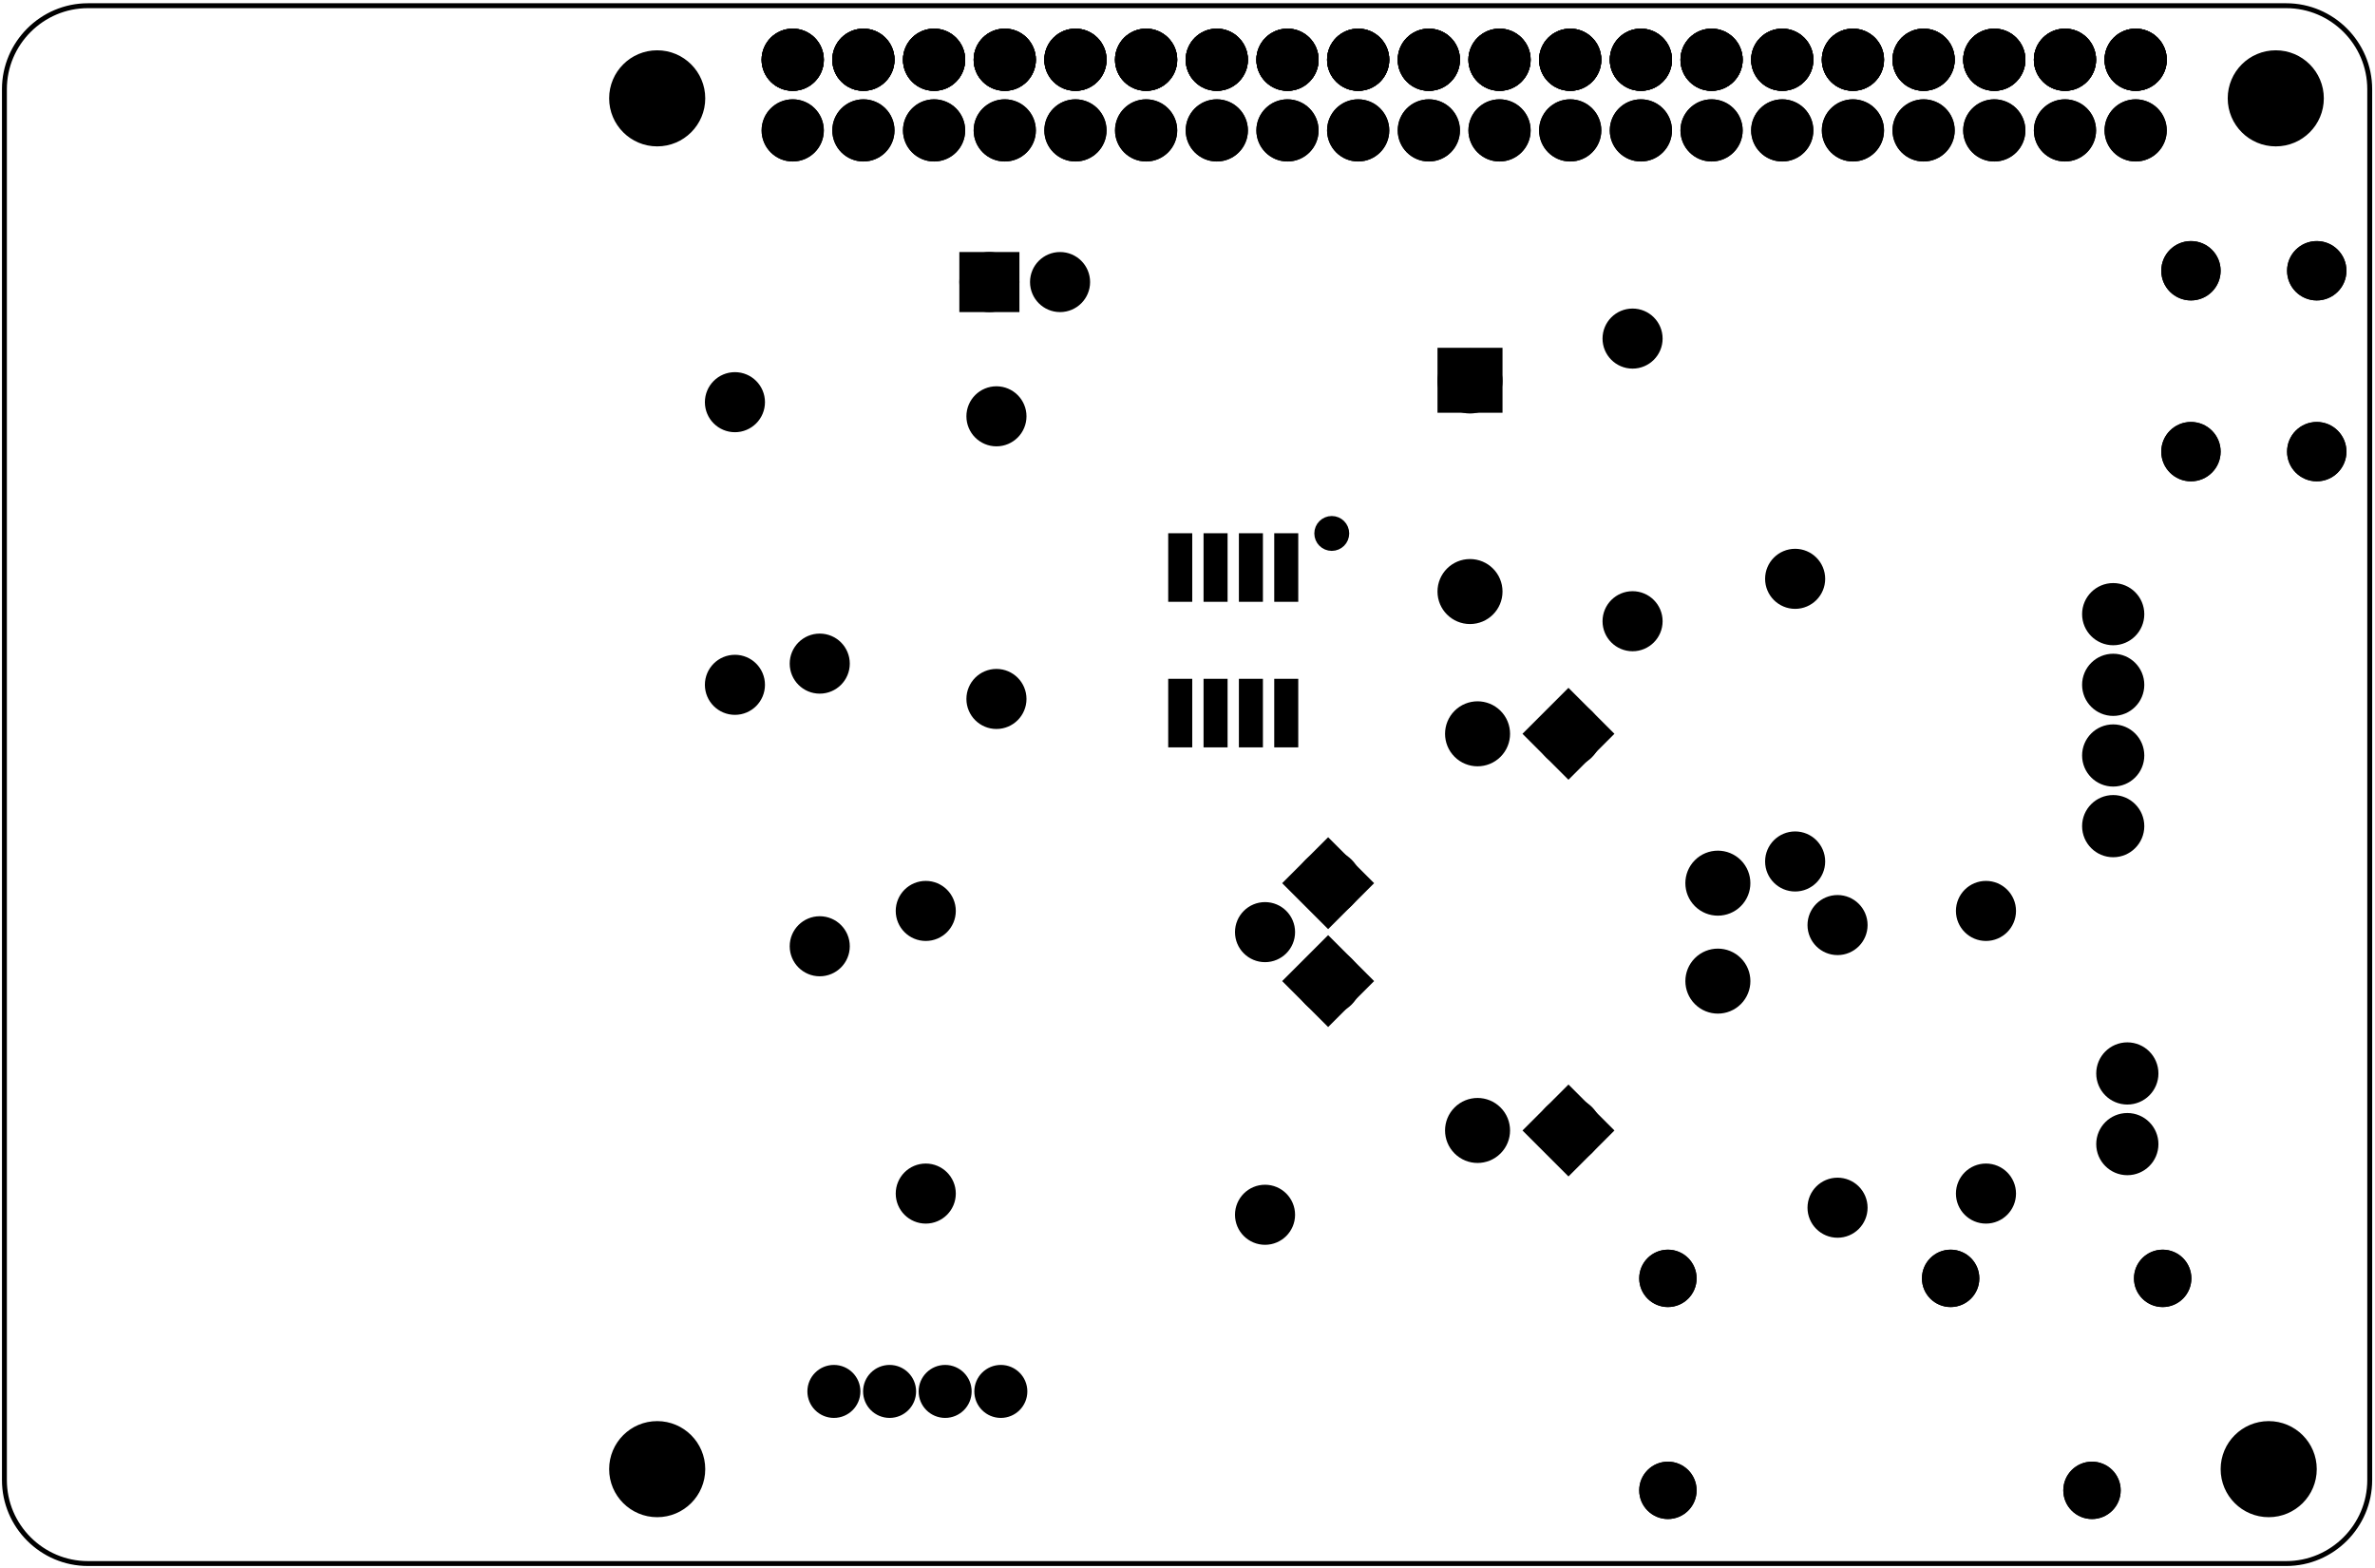 <?xml version='1.0' encoding='UTF-8' standalone='no'?>
<!-- Created with Fritzing (http://www.fritzing.org/) -->
<svg xmlns="http://www.w3.org/2000/svg"  xmlns:svg="http://www.w3.org/2000/svg" y="0in" width="3.36in" x="0in" height="2.219in" version="1.2" viewBox="0 0 241.934 159.768" baseProfile="tiny">
 <g transform="matrix(-1, 0, 0, 1, 241.934, 0)">
  <g partID="854561030">
   <g  id="board">
    <path  fill-opacity="0.5" id="boardoutline" d="M232.979,0.577L9.042,0.577c-4.678,0,-8.504,3.825,-8.504,8.504l0,141.729c0,4.678,3.827,8.504,8.504,8.504L232.98,159.314c4.679,0,8.504,-3.826,8.504,-8.504L241.484,9.081C241.483,4.403,237.657,0.577,232.979,0.577z" fill="none" stroke="black" stroke-width="0.5"/>
   </g>
  </g>
  <g partID="854615501">
   <g transform="translate(168.853,3.881)">
    <g  id="copper1">
     <circle  r="4.535" cy="6.135" id="nonconn0" fill="black" cx="6.135" stroke="black" stroke-width="0.72"/>
    </g>
   </g>
  </g>
  <g partID="854615481">
   <g transform="translate(3.973,3.881)">
    <g  id="copper1">
     <circle  r="4.535" cy="6.135" id="nonconn0" fill="black" cx="6.135" stroke="black" stroke-width="0.72"/>
    </g>
   </g>
  </g>
  <g partID="854615461">
   <g transform="translate(4.693,143.561)">
    <g  id="copper1">
     <circle  r="4.535" cy="6.135" id="nonconn0" fill="black" cx="6.135" stroke="black" stroke-width="0.72"/>
    </g>
   </g>
  </g>
  <g partID="854615431">
   <g transform="translate(168.853,143.561)">
    <g  id="copper1">
     <circle  r="4.535" cy="6.135" id="nonconn0" fill="black" cx="6.135" stroke="black" stroke-width="0.72"/>
    </g>
   </g>
  </g>
  <g partID="854560911">
   <g transform="translate(19.342,18.323)">
    <g transform="matrix(0,-1,1,0,0,0)">
     <g id="copper1" flipped="1">
      <g transform="matrix(-1, 0, 0, 1, 17.28, 0)">
       <g>
        <g>
         <g>
          <circle r="2.088" cy="5.04" id="connector0pin" fill="black" cx="5.04" stroke="black" stroke-width="2.16"/>
          <circle r="2.088" cy="12.24" id="connector1pin" fill="black" cx="5.04" stroke="black" stroke-width="2.16"/>
          <circle r="2.088" cy="19.44" id="connector2pin" fill="black" cx="5.04" stroke="black" stroke-width="2.16"/>
          <circle r="2.088" cy="26.64" id="connector3pin" fill="black" cx="5.04" stroke="black" stroke-width="2.16"/>
          <circle r="2.088" cy="33.84" id="connector4pin" fill="black" cx="5.04" stroke="black" stroke-width="2.16"/>
          <circle r="2.088" cy="41.04" id="connector5pin" fill="black" cx="5.04" stroke="black" stroke-width="2.16"/>
          <circle r="2.088" cy="48.24" id="connector6pin" fill="black" cx="5.04" stroke="black" stroke-width="2.16"/>
          <circle r="2.088" cy="55.44" id="connector7pin" fill="black" cx="5.04" stroke="black" stroke-width="2.16"/>
          <circle r="2.088" cy="62.64" id="connector8pin" fill="black" cx="5.04" stroke="black" stroke-width="2.16"/>
          <circle r="2.088" cy="69.84" id="connector9pin" fill="black" cx="5.04" stroke="black" stroke-width="2.16"/>
          <circle r="2.088" cy="77.04" id="connector10pin" fill="black" cx="5.04" stroke="black" stroke-width="2.16"/>
          <circle r="2.088" cy="84.24" id="connector11pin" fill="black" cx="5.04" stroke="black" stroke-width="2.16"/>
          <circle r="2.088" cy="91.44" id="connector12pin" fill="black" cx="5.04" stroke="black" stroke-width="2.16"/>
          <circle r="2.088" cy="98.64" id="connector13pin" fill="black" cx="5.04" stroke="black" stroke-width="2.16"/>
          <circle r="2.088" cy="105.84" id="connector14pin" fill="black" cx="5.04" stroke="black" stroke-width="2.16"/>
          <circle r="2.088" cy="113.04" id="connector15pin" fill="black" cx="5.04" stroke="black" stroke-width="2.16"/>
          <circle r="2.088" cy="120.24" id="connector16pin" fill="black" cx="5.04" stroke="black" stroke-width="2.16"/>
          <circle r="2.088" cy="127.44" id="connector17pin" fill="black" cx="5.04" stroke="black" stroke-width="2.16"/>
          <circle r="2.088" cy="134.64" id="connector18pin" fill="black" cx="5.04" stroke="black" stroke-width="2.16"/>
          <circle r="2.088" cy="141.84" id="connector19pin" fill="black" cx="5.04" stroke="black" stroke-width="2.16"/>
          <circle r="2.088" cy="5.04" id="connector0pin" fill="black" cx="5.04" stroke="black" stroke-width="2.16"/>
          <circle r="2.088" cy="12.24" id="connector1pin" fill="black" cx="5.04" stroke="black" stroke-width="2.16"/>
          <circle r="2.088" cy="19.44" id="connector2pin" fill="black" cx="5.04" stroke="black" stroke-width="2.16"/>
          <circle r="2.088" cy="26.64" id="connector3pin" fill="black" cx="5.04" stroke="black" stroke-width="2.16"/>
          <circle r="2.088" cy="33.84" id="connector4pin" fill="black" cx="5.04" stroke="black" stroke-width="2.16"/>
          <circle r="2.088" cy="41.04" id="connector5pin" fill="black" cx="5.04" stroke="black" stroke-width="2.16"/>
          <circle r="2.088" cy="48.24" id="connector6pin" fill="black" cx="5.04" stroke="black" stroke-width="2.16"/>
          <circle r="2.088" cy="55.44" id="connector7pin" fill="black" cx="5.04" stroke="black" stroke-width="2.16"/>
          <circle r="2.088" cy="62.64" id="connector8pin" fill="black" cx="5.04" stroke="black" stroke-width="2.16"/>
          <circle r="2.088" cy="69.84" id="connector9pin" fill="black" cx="5.04" stroke="black" stroke-width="2.16"/>
          <circle r="2.088" cy="77.04" id="connector10pin" fill="black" cx="5.04" stroke="black" stroke-width="2.16"/>
          <circle r="2.088" cy="84.24" id="connector11pin" fill="black" cx="5.04" stroke="black" stroke-width="2.16"/>
          <circle r="2.088" cy="91.44" id="connector12pin" fill="black" cx="5.04" stroke="black" stroke-width="2.16"/>
          <circle r="2.088" cy="98.64" id="connector13pin" fill="black" cx="5.04" stroke="black" stroke-width="2.16"/>
          <circle r="2.088" cy="105.84" id="connector14pin" fill="black" cx="5.04" stroke="black" stroke-width="2.16"/>
          <circle r="2.088" cy="113.04" id="connector15pin" fill="black" cx="5.04" stroke="black" stroke-width="2.16"/>
          <circle r="2.088" cy="120.24" id="connector16pin" fill="black" cx="5.04" stroke="black" stroke-width="2.16"/>
          <circle r="2.088" cy="127.44" id="connector17pin" fill="black" cx="5.04" stroke="black" stroke-width="2.16"/>
          <circle r="2.088" cy="134.64" id="connector18pin" fill="black" cx="5.04" stroke="black" stroke-width="2.16"/>
          <circle r="2.088" cy="141.84" id="connector19pin" fill="black" cx="5.04" stroke="black" stroke-width="2.16"/>
          <circle r="2.088" cy="141.84" id="connector20pin" fill="black" cx="12.24" stroke="black" stroke-width="2.16"/>
          <circle r="2.088" cy="134.64" id="connector21pin" fill="black" cx="12.24" stroke="black" stroke-width="2.16"/>
          <circle r="2.088" cy="127.44" id="connector22pin" fill="black" cx="12.24" stroke="black" stroke-width="2.16"/>
          <circle r="2.088" cy="120.24" id="connector23pin" fill="black" cx="12.24" stroke="black" stroke-width="2.16"/>
          <circle r="2.088" cy="113.04" id="connector24pin" fill="black" cx="12.24" stroke="black" stroke-width="2.16"/>
          <circle r="2.088" cy="105.84" id="connector25pin" fill="black" cx="12.24" stroke="black" stroke-width="2.16"/>
          <circle r="2.088" cy="98.64" id="connector26pin" fill="black" cx="12.24" stroke="black" stroke-width="2.16"/>
          <circle r="2.088" cy="91.44" id="connector27pin" fill="black" cx="12.24" stroke="black" stroke-width="2.16"/>
          <circle r="2.088" cy="84.24" id="connector28pin" fill="black" cx="12.24" stroke="black" stroke-width="2.16"/>
          <circle r="2.088" cy="77.04" id="connector29pin" fill="black" cx="12.24" stroke="black" stroke-width="2.16"/>
          <circle r="2.088" cy="69.84" id="connector30pin" fill="black" cx="12.24" stroke="black" stroke-width="2.16"/>
          <circle r="2.088" cy="62.64" id="connector31pin" fill="black" cx="12.24" stroke="black" stroke-width="2.16"/>
          <circle r="2.088" cy="55.44" id="connector32pin" fill="black" cx="12.24" stroke="black" stroke-width="2.16"/>
          <circle r="2.088" cy="48.24" id="connector33pin" fill="black" cx="12.24" stroke="black" stroke-width="2.16"/>
          <circle r="2.088" cy="41.04" id="connector34pin" fill="black" cx="12.24" stroke="black" stroke-width="2.16"/>
          <circle r="2.088" cy="33.84" id="connector35pin" fill="black" cx="12.24" stroke="black" stroke-width="2.16"/>
          <circle r="2.088" cy="26.64" id="connector36pin" fill="black" cx="12.24" stroke="black" stroke-width="2.16"/>
          <circle r="2.088" cy="19.44" id="connector37pin" fill="black" cx="12.24" stroke="black" stroke-width="2.16"/>
          <circle r="2.088" cy="12.24" id="connector38pin" fill="black" cx="12.24" stroke="black" stroke-width="2.16"/>
          <circle r="2.088" cy="5.04" id="connector39pin" fill="black" cx="12.24" stroke="black" stroke-width="2.16"/>
         </g>
         <g>
          <g id="copper0">
           <circle r="2.088" cy="5.04" id="connector0pin" fill="black" cx="5.04" stroke="black" stroke-width="2.16"/>
           <circle r="2.088" cy="12.24" id="connector1pin" fill="black" cx="5.04" stroke="black" stroke-width="2.16"/>
           <circle r="2.088" cy="19.44" id="connector2pin" fill="black" cx="5.04" stroke="black" stroke-width="2.16"/>
           <circle r="2.088" cy="26.64" id="connector3pin" fill="black" cx="5.04" stroke="black" stroke-width="2.16"/>
           <circle r="2.088" cy="33.84" id="connector4pin" fill="black" cx="5.04" stroke="black" stroke-width="2.16"/>
           <circle r="2.088" cy="41.04" id="connector5pin" fill="black" cx="5.04" stroke="black" stroke-width="2.16"/>
           <circle r="2.088" cy="48.24" id="connector6pin" fill="black" cx="5.04" stroke="black" stroke-width="2.16"/>
           <circle r="2.088" cy="55.44" id="connector7pin" fill="black" cx="5.04" stroke="black" stroke-width="2.16"/>
           <circle r="2.088" cy="62.64" id="connector8pin" fill="black" cx="5.04" stroke="black" stroke-width="2.16"/>
           <circle r="2.088" cy="69.84" id="connector9pin" fill="black" cx="5.04" stroke="black" stroke-width="2.16"/>
           <circle r="2.088" cy="77.04" id="connector10pin" fill="black" cx="5.04" stroke="black" stroke-width="2.16"/>
           <circle r="2.088" cy="84.24" id="connector11pin" fill="black" cx="5.04" stroke="black" stroke-width="2.16"/>
           <circle r="2.088" cy="91.44" id="connector12pin" fill="black" cx="5.04" stroke="black" stroke-width="2.16"/>
           <circle r="2.088" cy="98.64" id="connector13pin" fill="black" cx="5.04" stroke="black" stroke-width="2.16"/>
           <circle r="2.088" cy="105.84" id="connector14pin" fill="black" cx="5.04" stroke="black" stroke-width="2.16"/>
           <circle r="2.088" cy="113.04" id="connector15pin" fill="black" cx="5.04" stroke="black" stroke-width="2.16"/>
           <circle r="2.088" cy="120.24" id="connector16pin" fill="black" cx="5.04" stroke="black" stroke-width="2.16"/>
           <circle r="2.088" cy="127.44" id="connector17pin" fill="black" cx="5.04" stroke="black" stroke-width="2.16"/>
           <circle r="2.088" cy="134.64" id="connector18pin" fill="black" cx="5.04" stroke="black" stroke-width="2.16"/>
           <circle r="2.088" cy="141.84" id="connector19pin" fill="black" cx="5.04" stroke="black" stroke-width="2.16"/>
           <circle r="2.088" cy="5.04" id="connector0pin" fill="black" cx="5.04" stroke="black" stroke-width="2.16"/>
           <circle r="2.088" cy="12.24" id="connector1pin" fill="black" cx="5.04" stroke="black" stroke-width="2.16"/>
           <circle r="2.088" cy="19.44" id="connector2pin" fill="black" cx="5.04" stroke="black" stroke-width="2.16"/>
           <circle r="2.088" cy="26.64" id="connector3pin" fill="black" cx="5.04" stroke="black" stroke-width="2.16"/>
           <circle r="2.088" cy="33.84" id="connector4pin" fill="black" cx="5.04" stroke="black" stroke-width="2.16"/>
           <circle r="2.088" cy="41.04" id="connector5pin" fill="black" cx="5.04" stroke="black" stroke-width="2.16"/>
           <circle r="2.088" cy="48.24" id="connector6pin" fill="black" cx="5.04" stroke="black" stroke-width="2.16"/>
           <circle r="2.088" cy="55.44" id="connector7pin" fill="black" cx="5.04" stroke="black" stroke-width="2.16"/>
           <circle r="2.088" cy="62.64" id="connector8pin" fill="black" cx="5.04" stroke="black" stroke-width="2.16"/>
           <circle r="2.088" cy="69.84" id="connector9pin" fill="black" cx="5.04" stroke="black" stroke-width="2.16"/>
           <circle r="2.088" cy="77.04" id="connector10pin" fill="black" cx="5.04" stroke="black" stroke-width="2.16"/>
           <circle r="2.088" cy="84.24" id="connector11pin" fill="black" cx="5.04" stroke="black" stroke-width="2.16"/>
           <circle r="2.088" cy="91.44" id="connector12pin" fill="black" cx="5.04" stroke="black" stroke-width="2.16"/>
           <circle r="2.088" cy="98.64" id="connector13pin" fill="black" cx="5.04" stroke="black" stroke-width="2.16"/>
           <circle r="2.088" cy="105.84" id="connector14pin" fill="black" cx="5.04" stroke="black" stroke-width="2.16"/>
           <circle r="2.088" cy="113.04" id="connector15pin" fill="black" cx="5.04" stroke="black" stroke-width="2.16"/>
           <circle r="2.088" cy="120.24" id="connector16pin" fill="black" cx="5.04" stroke="black" stroke-width="2.16"/>
           <circle r="2.088" cy="127.44" id="connector17pin" fill="black" cx="5.04" stroke="black" stroke-width="2.16"/>
           <circle r="2.088" cy="134.64" id="connector18pin" fill="black" cx="5.04" stroke="black" stroke-width="2.16"/>
           <circle r="2.088" cy="141.84" id="connector19pin" fill="black" cx="5.04" stroke="black" stroke-width="2.16"/>
           <circle r="2.088" cy="141.84" id="connector20pin" fill="black" cx="12.24" stroke="black" stroke-width="2.16"/>
           <circle r="2.088" cy="134.64" id="connector21pin" fill="black" cx="12.24" stroke="black" stroke-width="2.16"/>
           <circle r="2.088" cy="127.44" id="connector22pin" fill="black" cx="12.24" stroke="black" stroke-width="2.16"/>
           <circle r="2.088" cy="120.24" id="connector23pin" fill="black" cx="12.24" stroke="black" stroke-width="2.16"/>
           <circle r="2.088" cy="113.04" id="connector24pin" fill="black" cx="12.24" stroke="black" stroke-width="2.16"/>
           <circle r="2.088" cy="105.84" id="connector25pin" fill="black" cx="12.24" stroke="black" stroke-width="2.16"/>
           <circle r="2.088" cy="98.64" id="connector26pin" fill="black" cx="12.24" stroke="black" stroke-width="2.16"/>
           <circle r="2.088" cy="91.44" id="connector27pin" fill="black" cx="12.24" stroke="black" stroke-width="2.16"/>
           <circle r="2.088" cy="84.24" id="connector28pin" fill="black" cx="12.24" stroke="black" stroke-width="2.16"/>
           <circle r="2.088" cy="77.04" id="connector29pin" fill="black" cx="12.24" stroke="black" stroke-width="2.16"/>
           <circle r="2.088" cy="69.84" id="connector30pin" fill="black" cx="12.24" stroke="black" stroke-width="2.16"/>
           <circle r="2.088" cy="62.64" id="connector31pin" fill="black" cx="12.24" stroke="black" stroke-width="2.16"/>
           <circle r="2.088" cy="55.44" id="connector32pin" fill="black" cx="12.24" stroke="black" stroke-width="2.16"/>
           <circle r="2.088" cy="48.24" id="connector33pin" fill="black" cx="12.24" stroke="black" stroke-width="2.16"/>
           <circle r="2.088" cy="41.04" id="connector34pin" fill="black" cx="12.24" stroke="black" stroke-width="2.16"/>
           <circle r="2.088" cy="33.84" id="connector35pin" fill="black" cx="12.24" stroke="black" stroke-width="2.16"/>
           <circle r="2.088" cy="26.64" id="connector36pin" fill="black" cx="12.24" stroke="black" stroke-width="2.16"/>
           <circle r="2.088" cy="19.44" id="connector37pin" fill="black" cx="12.24" stroke="black" stroke-width="2.16"/>
           <circle r="2.088" cy="12.24" id="connector38pin" fill="black" cx="12.24" stroke="black" stroke-width="2.16"/>
           <circle r="2.088" cy="5.04" id="connector39pin" fill="black" cx="12.24" stroke="black" stroke-width="2.16"/>
          </g>
         </g>
        </g>
       </g>
      </g>
     </g>
    </g>
   </g>
  </g>
  <g partID="854579531">
   <g transform="translate(20.189,104.336)">
    <g  id="copper1">
     <g  id="copper0">
      <circle  r="2.088" cy="5.04" id="connector0pin" fill="black" cx="5.04" stroke="black" stroke-width="2.16"/>
      <circle  r="2.088" cy="12.24" id="connector1pin" fill="black" cx="5.04" stroke="black" stroke-width="2.16"/>
     </g>
    </g>
   </g>
  </g>
  <g partID="854561361">
   <g transform="translate(21.629,57.536)">
    <g  id="copper1">
     <g  id="copper0">
      <circle  r="2.088" cy="5.04" id="connector0pin" fill="black" cx="5.04" stroke="black" stroke-width="2.16"/>
      <circle  r="2.088" cy="12.24" id="connector1pin" fill="black" cx="5.04" stroke="black" stroke-width="2.16"/>
      <circle  r="2.088" cy="19.44" id="connector2pin" fill="black" cx="5.04" stroke="black" stroke-width="2.16"/>
      <circle  r="2.088" cy="26.64" id="connector3pin" fill="black" cx="5.04" stroke="black" stroke-width="2.16"/>
     </g>
    </g>
   </g>
  </g>
  <g partID="854568071">
   <g transform="translate(21.413,24.92)">
    <g transform="matrix(0,1,-1,0,0,0)">
     <g  id="copper1">
      <circle  r="2.052" connectorname="1" cy="2.664" id="connector0pad" fill="black" cx="2.664" stroke="black" stroke-width="1.944"/>
      <circle  r="2.052" connectorname="2" cy="2.664" id="connector1pad" fill="black" cx="21.096" stroke="black" stroke-width="1.944"/>
      <circle  r="2.052" connectorname="3" cy="15.48" id="connector2pad" fill="black" cx="2.664" stroke="black" stroke-width="1.944"/>
      <circle  r="2.052" connectorname="4" cy="15.48" id="connector3pad" fill="black" cx="21.096" stroke="black" stroke-width="1.944"/>
      <g  id="copper0">
       <circle  r="2.052" connectorname="1" cy="2.664" id="connector0pad" fill="black" cx="2.664" stroke="black" stroke-width="1.944"/>
       <circle  r="2.052" connectorname="2" cy="2.664" id="connector1pad" fill="black" cx="21.096" stroke="black" stroke-width="1.944"/>
       <circle  r="2.052" connectorname="3" cy="15.48" id="connector2pad" fill="black" cx="2.664" stroke="black" stroke-width="1.944"/>
       <circle  r="2.052" connectorname="4" cy="15.48" id="connector3pad" fill="black" cx="21.096" stroke="black" stroke-width="1.944"/>
      </g>
     </g>
    </g>
   </g>
  </g>
  <g partID="854573851">
   <g transform="translate(17.741,126.368)">
    <g  id="copper1">
     <circle  r="2.203" connectorname="4" cy="25.488" id="connector3pad" fill="black" cx="11.088" stroke="black" stroke-width="1.44"/>
     <circle  r="2.203" connectorname="5" cy="25.488" id="connector4pad" fill="black" cx="54.288" stroke="black" stroke-width="1.44"/>
     <circle  r="2.203" connectorname="1" cy="3.888" id="connector0pad" fill="black" cx="54.288" stroke="black" stroke-width="1.44"/>
     <circle  r="2.203" connectorname="3" cy="3.888" id="connector2pad" fill="black" cx="3.888" stroke="black" stroke-width="1.44"/>
     <circle  r="2.203" connectorname="2" cy="3.888" id="connector1pad" fill="black" cx="25.488" stroke="black" stroke-width="1.44"/>
     <g  id="copper0">
      <circle  r="2.203" connectorname="4" cy="25.488" id="connector3pad" fill="black" cx="11.088" stroke="black" stroke-width="1.44"/>
      <circle  r="2.203" connectorname="5" cy="25.488" id="connector4pad" fill="black" cx="54.288" stroke="black" stroke-width="1.44"/>
      <circle  r="2.203" connectorname="1" cy="3.888" id="connector0pad" fill="black" cx="54.288" stroke="black" stroke-width="1.44"/>
      <circle  r="2.203" connectorname="3" cy="3.888" id="connector2pad" fill="black" cx="3.888" stroke="black" stroke-width="1.44"/>
      <circle  r="2.203" connectorname="2" cy="3.888" id="connector1pad" fill="black" cx="25.488" stroke="black" stroke-width="1.44"/>
     </g>
    </g>
   </g>
  </g>
  <g partID="854575501">
   <g transform="translate(137.417,131.558)">
    <g  id="copper1">
     <g  id="copper0">
      <circle  r="1.62" cy="10.218" id="connector0pad" fill="black" cx="2.565" stroke="black" stroke-width="2.16"/>
      <circle  r="1.62" cy="10.218" id="connector1pad" fill="black" cx="8.238" stroke="black" stroke-width="2.16"/>
      <circle  r="1.62" cy="10.218" id="connector2pad" fill="black" cx="13.897" stroke="black" stroke-width="2.16"/>
      <circle  r="1.62" cy="10.218" id="connector3pad" fill="black" cx="19.571" stroke="black" stroke-width="2.16"/>
     </g>
    </g>
   </g>
  </g>
  <g partID="854597841">
   <g transform="translate(143.525,39.716)">
    <g transform="matrix(0,1,-1,0,0,0)">
     <g  id="copper1">
      <!-- <rect width="55" x="10" y="15.5" fill="none" height="55" stroke="rgb(255, 191, 0)" stroke-width="20" />  -->
      <circle  r="1.98" cy="3.096" id="connector0pin" fill="black" cx="2.7" stroke="black" stroke-width="2.16"/>
      <circle  r="1.98" cy="3.096" id="connector1pin" fill="black" cx="31.5" stroke="black" stroke-width="2.16"/>
     </g>
    </g>
   </g>
  </g>
  <g partID="854580181">
   <g transform="translate(78.725,31.796)">
    <g transform="matrix(0,1,-1,0,0,0)">
     <g  id="copper1">
      <!-- <rect width="55" x="10" y="15.5" fill="none" height="55" stroke="rgb(255, 191, 0)" stroke-width="20" />  -->
      <circle  r="1.98" cy="3.096" id="connector0pin" fill="black" cx="2.7" stroke="black" stroke-width="2.16"/>
      <circle  r="1.98" cy="3.096" id="connector1pin" fill="black" cx="31.5" stroke="black" stroke-width="2.16"/>
     </g>
    </g>
   </g>
  </g>
  <g partID="854580161">
   <g transform="translate(62.165,56.276)">
    <g transform="matrix(0,1,-1,0,0,0)">
     <g  id="copper1">
      <!-- <rect width="55" x="10" y="15.5" fill="none" height="55" stroke="rgb(255, 191, 0)" stroke-width="20" />  -->
      <circle  r="1.98" cy="3.096" id="connector0pin" fill="black" cx="2.7" stroke="black" stroke-width="2.16"/>
      <circle  r="1.98" cy="3.096" id="connector1pin" fill="black" cx="31.5" stroke="black" stroke-width="2.16"/>
     </g>
    </g>
   </g>
  </g>
  <g partID="854580141">
   <g transform="translate(116.165,92.276)">
    <g transform="matrix(0,1,-1,0,0,0)">
     <g  id="copper1">
      <!-- <rect width="55" x="10" y="15.5" fill="none" height="55" stroke="rgb(255, 191, 0)" stroke-width="20" />  -->
      <circle  r="1.98" cy="3.096" id="connector0pin" fill="black" cx="2.7" stroke="black" stroke-width="2.16"/>
      <circle  r="1.98" cy="3.096" id="connector1pin" fill="black" cx="31.5" stroke="black" stroke-width="2.16"/>
     </g>
    </g>
   </g>
  </g>
  <g partID="854580121">
   <g transform="translate(57.845,91.556)">
    <g transform="matrix(0,1,-1,0,0,0)">
     <g  id="copper1">
      <!-- <rect width="55" x="10" y="15.5" fill="none" height="55" stroke="rgb(255, 191, 0)" stroke-width="20" />  -->
      <circle  r="1.98" cy="3.096" id="connector0pin" fill="black" cx="2.7" stroke="black" stroke-width="2.16"/>
      <circle  r="1.98" cy="3.096" id="connector1pin" fill="black" cx="31.5" stroke="black" stroke-width="2.16"/>
     </g>
    </g>
   </g>
  </g>
  <g partID="854579511">
   <g transform="translate(42.725,90.116)">
    <g transform="matrix(0,1,-1,0,0,0)">
     <g  id="copper1">
      <!-- <rect width="55" x="10" y="15.5" fill="none" height="55" stroke="rgb(255, 191, 0)" stroke-width="20" />  -->
      <circle  r="1.98" cy="3.096" id="connector0pin" fill="black" cx="2.7" stroke="black" stroke-width="2.16"/>
      <circle  r="1.98" cy="3.096" id="connector1pin" fill="black" cx="31.5" stroke="black" stroke-width="2.16"/>
     </g>
    </g>
   </g>
  </g>
  <g partID="854578461">
   <g transform="translate(161.525,64.916)">
    <g transform="matrix(0,1,-1,0,0,0)">
     <g  id="copper1">
      <!-- <rect width="55" x="10" y="15.5" fill="none" height="55" stroke="rgb(255, 191, 0)" stroke-width="20" />  -->
      <circle  r="1.98" cy="3.096" id="connector0pin" fill="black" cx="2.7" stroke="black" stroke-width="2.16"/>
      <circle  r="1.98" cy="3.096" id="connector1pin" fill="black" cx="31.5" stroke="black" stroke-width="2.16"/>
     </g>
    </g>
   </g>
  </g>
  <g partID="854577761">
   <g transform="translate(150.725,90.116)">
    <g transform="matrix(0,1,-1,0,0,0)">
     <g  id="copper1">
      <!-- <rect width="55" x="10" y="15.5" fill="none" height="55" stroke="rgb(255, 191, 0)" stroke-width="20" />  -->
      <circle  r="1.98" cy="3.096" id="connector0pin" fill="black" cx="2.7" stroke="black" stroke-width="2.16"/>
      <circle  r="1.98" cy="3.096" id="connector1pin" fill="black" cx="31.5" stroke="black" stroke-width="2.16"/>
     </g>
    </g>
   </g>
  </g>
  <g partID="854577271">
   <g transform="translate(170.165,38.276)">
    <g transform="matrix(0,1,-1,0,0,0)">
     <g  id="copper1">
      <!-- <rect width="55" x="10" y="15.5" fill="none" height="55" stroke="rgb(255, 191, 0)" stroke-width="20" />  -->
      <circle  r="1.98" cy="3.096" id="connector0pin" fill="black" cx="2.7" stroke="black" stroke-width="2.16"/>
      <circle  r="1.98" cy="3.096" id="connector1pin" fill="black" cx="31.5" stroke="black" stroke-width="2.16"/>
     </g>
    </g>
   </g>
  </g>
  <g partID="854598511">
   <g transform="translate(95.789,35.792)">
    <g transform="matrix(2.22045e-16,1,-1,2.22045e-16,0,0)">
     <g  id="copper1">
      <g  id="copper0">
       <rect  width="4.464" y="1.368" x="0.72" height="4.464" fill="black" stroke="black" stroke-width="2.16"/>
       <circle  r="2.232" cy="3.6" id="connector0pin" fill="black" cx="3.024" stroke="black" stroke-width="2.16"/>
       <circle  r="2.232" cy="3.6" id="connector1pin" fill="black" cx="24.48" stroke="black" stroke-width="2.16"/>
      </g>
     </g>
    </g>
   </g>
  </g>
  <g partID="854582161">
   <g transform="translate(81.701,119.82)">
    <g transform="matrix(-0.707,-0.707,0.707,-0.707,0,0)">
     <g  id="copper1">
      <g  id="copper0">
       <rect  width="4.464" y="1.368" x="0.72" height="4.464" fill="black" stroke="black" stroke-width="2.16"/>
       <circle  r="2.232" cy="3.6" id="connector0pin" fill="black" cx="3.024" stroke="black" stroke-width="2.16"/>
       <circle  r="2.232" cy="3.6" id="connector1pin" fill="black" cx="24.48" stroke="black" stroke-width="2.16"/>
      </g>
     </g>
    </g>
   </g>
  </g>
  <g partID="854582141">
   <g transform="translate(86.793,75.224)">
    <g transform="matrix(-0.707,0.707,-0.707,-0.707,0,0)">
     <g  id="copper1">
      <g  id="copper0">
       <rect  width="4.464" y="1.368" x="0.72" height="4.464" fill="black" stroke="black" stroke-width="2.16"/>
       <circle  r="2.232" cy="3.6" id="connector0pin" fill="black" cx="3.024" stroke="black" stroke-width="2.16"/>
       <circle  r="2.232" cy="3.6" id="connector1pin" fill="black" cx="24.48" stroke="black" stroke-width="2.16"/>
      </g>
     </g>
    </g>
   </g>
  </g>
  <g partID="854582121">
   <g transform="translate(111.273,100.423)">
    <g transform="matrix(-0.707,0.707,-0.707,-0.707,0,0)">
     <g  id="copper1">
      <g  id="copper0">
       <rect  width="4.464" y="1.368" x="0.72" height="4.464" fill="black" stroke="black" stroke-width="2.16"/>
       <circle  r="2.232" cy="3.6" id="connector0pin" fill="black" cx="3.024" stroke="black" stroke-width="2.16"/>
       <circle  r="2.232" cy="3.6" id="connector1pin" fill="black" cx="24.48" stroke="black" stroke-width="2.16"/>
      </g>
     </g>
    </g>
   </g>
  </g>
  <g partID="854582091">
   <g transform="translate(106.182,94.62)">
    <g transform="matrix(-0.707,-0.707,0.707,-0.707,0,0)">
     <g  id="copper1">
      <g  id="copper0">
       <rect  width="4.464" y="1.368" x="0.72" height="4.464" fill="black" stroke="black" stroke-width="2.16"/>
       <circle  r="2.232" cy="3.6" id="connector0pin" fill="black" cx="3.024" stroke="black" stroke-width="2.16"/>
       <circle  r="2.232" cy="3.6" id="connector1pin" fill="black" cx="24.48" stroke="black" stroke-width="2.16"/>
      </g>
     </g>
    </g>
   </g>
  </g>
  <g partID="854600891">
   <g transform="translate(145.109,36.296)">
    <g transform="matrix(-1,0,0,-1,0,0)">
     <g  id="copper1">
      <g  id="copper0">
       <rect  width="3.96" y="5.58" x="1.98" height="3.96" id="rect11" fill="black" stroke="black" stroke-width="2.16"/>
       <circle  r="1.98" cy="7.56" id="connector0pin" fill="black" cx="3.96" stroke="black" stroke-width="2.16"/>
       <circle  r="1.98" cy="7.56" id="connector1pin" fill="black" cx="11.16" stroke="black" stroke-width="2.16"/>
      </g>
     </g>
    </g>
   </g>
  </g>
  <g partID="854617451">
   <g transform="translate(103.254,51.335)">
    <g  id="copper1">
     <circle  r="0.992" cy="3.017" id="connector0pin" fill="black" cx="3.017" stroke="black" stroke-width="1.57"/>
    </g>
   </g>
  </g>
  <g partID="854589790">
   <g transform="translate(109.397,54.692)">
    <g  id="copper1">
     <rect  y="14.832" width="1.728" x="0.647" connectorname="1" height="6.264" id="connector0pad" fill="black" stroke="black" stroke-width="0.72" stroke-linecap="round"/>
     <rect  y="14.832" width="1.728" x="4.247" connectorname="2" height="6.264" id="connector1pad" fill="black" stroke="black" stroke-width="0.72" stroke-linecap="round"/>
     <rect  y="14.832" width="1.728" x="7.847" connectorname="3" height="6.264" id="connector2pad" fill="black" stroke="black" stroke-width="0.72" stroke-linecap="round"/>
     <rect  y="14.832" width="1.728" x="11.447" connectorname="4" height="6.264" id="connector3pad" fill="black" stroke="black" stroke-width="0.72" stroke-linecap="round"/>
     <rect  y="0" width="1.728" x="11.447" connectorname="5" height="6.264" id="connector4pad" fill="black" stroke="black" stroke-width="0.72" stroke-linecap="round"/>
     <rect  y="0" width="1.728" x="7.847" connectorname="6" height="6.264" id="connector5pad" fill="black" stroke="black" stroke-width="0.72" stroke-linecap="round"/>
     <rect  y="0" width="1.728" x="4.247" connectorname="7" height="6.264" id="connector6pad" fill="black" stroke="black" stroke-width="0.72" stroke-linecap="round"/>
     <rect  y="0" width="1.728" x="0.647" connectorname="8" height="6.264" id="connector7pad" fill="black" stroke="black" stroke-width="0.72" stroke-linecap="round"/>
     <g  id="copper0"/>
    </g>
   </g>
  </g>
 </g>
</svg>
